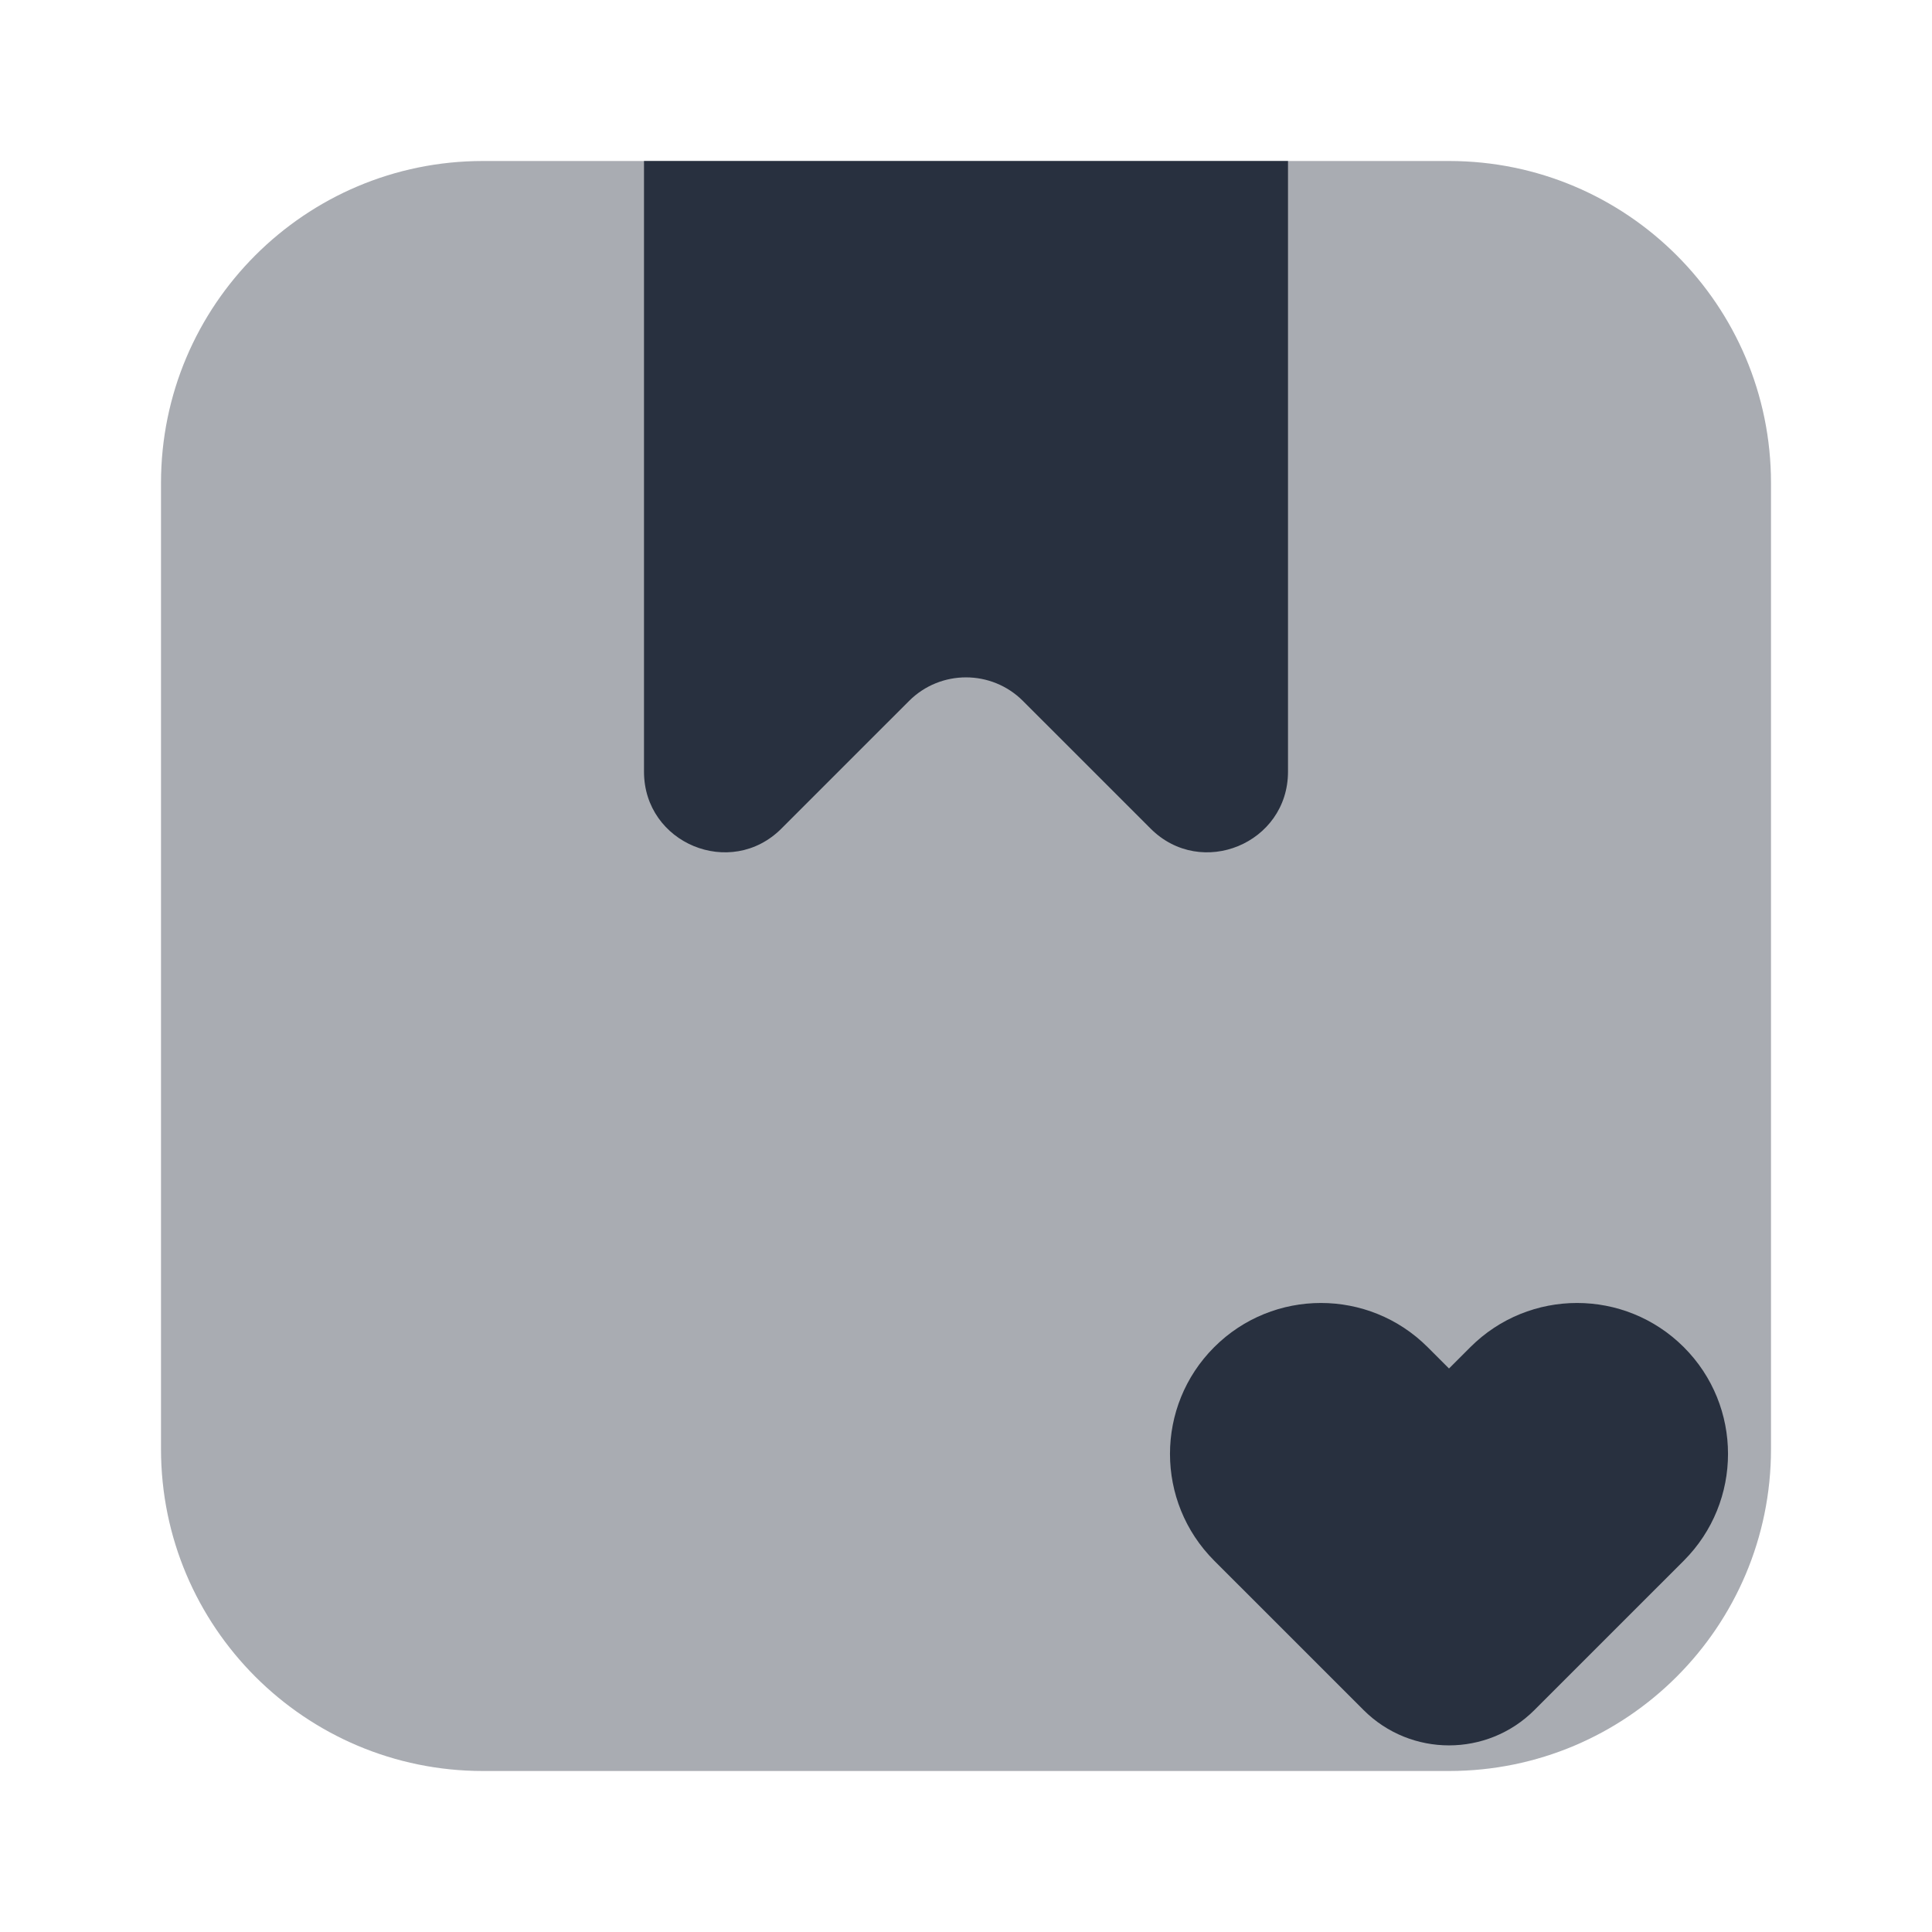 <svg width="24" height="24" viewBox="0 0 24 24" fill="none" xmlns="http://www.w3.org/2000/svg">
    <path opacity="0.4"
          d="M2 6C2 3.791 3.791 2 6 2H18C20.209 2 22 3.791 22 6V18C22 20.209 20.209 22 18 22H6C3.791 22 2 20.209 2 18V6Z"
          fill="#28303F"/>
    <path d="M8 2H16V9.586C16 10.477 14.923 10.923 14.293 10.293L12.707 8.707C12.317 8.317 11.683 8.317 11.293 8.707L9.707 10.293C9.077 10.923 8 10.477 8 9.586V2Z"
          fill="#28303F"/>
    <path d="M18.265 16.735L18 17L17.735 16.735C17.003 16.003 15.815 16.003 15.083 16.735C14.351 17.467 14.351 18.654 15.083 19.387L16.939 21.243C17.525 21.828 18.475 21.828 19.061 21.243L20.917 19.387C21.649 18.654 21.649 17.467 20.917 16.735C20.184 16.003 18.997 16.003 18.265 16.735Z"
          fill="#28303F"/>
</svg>
